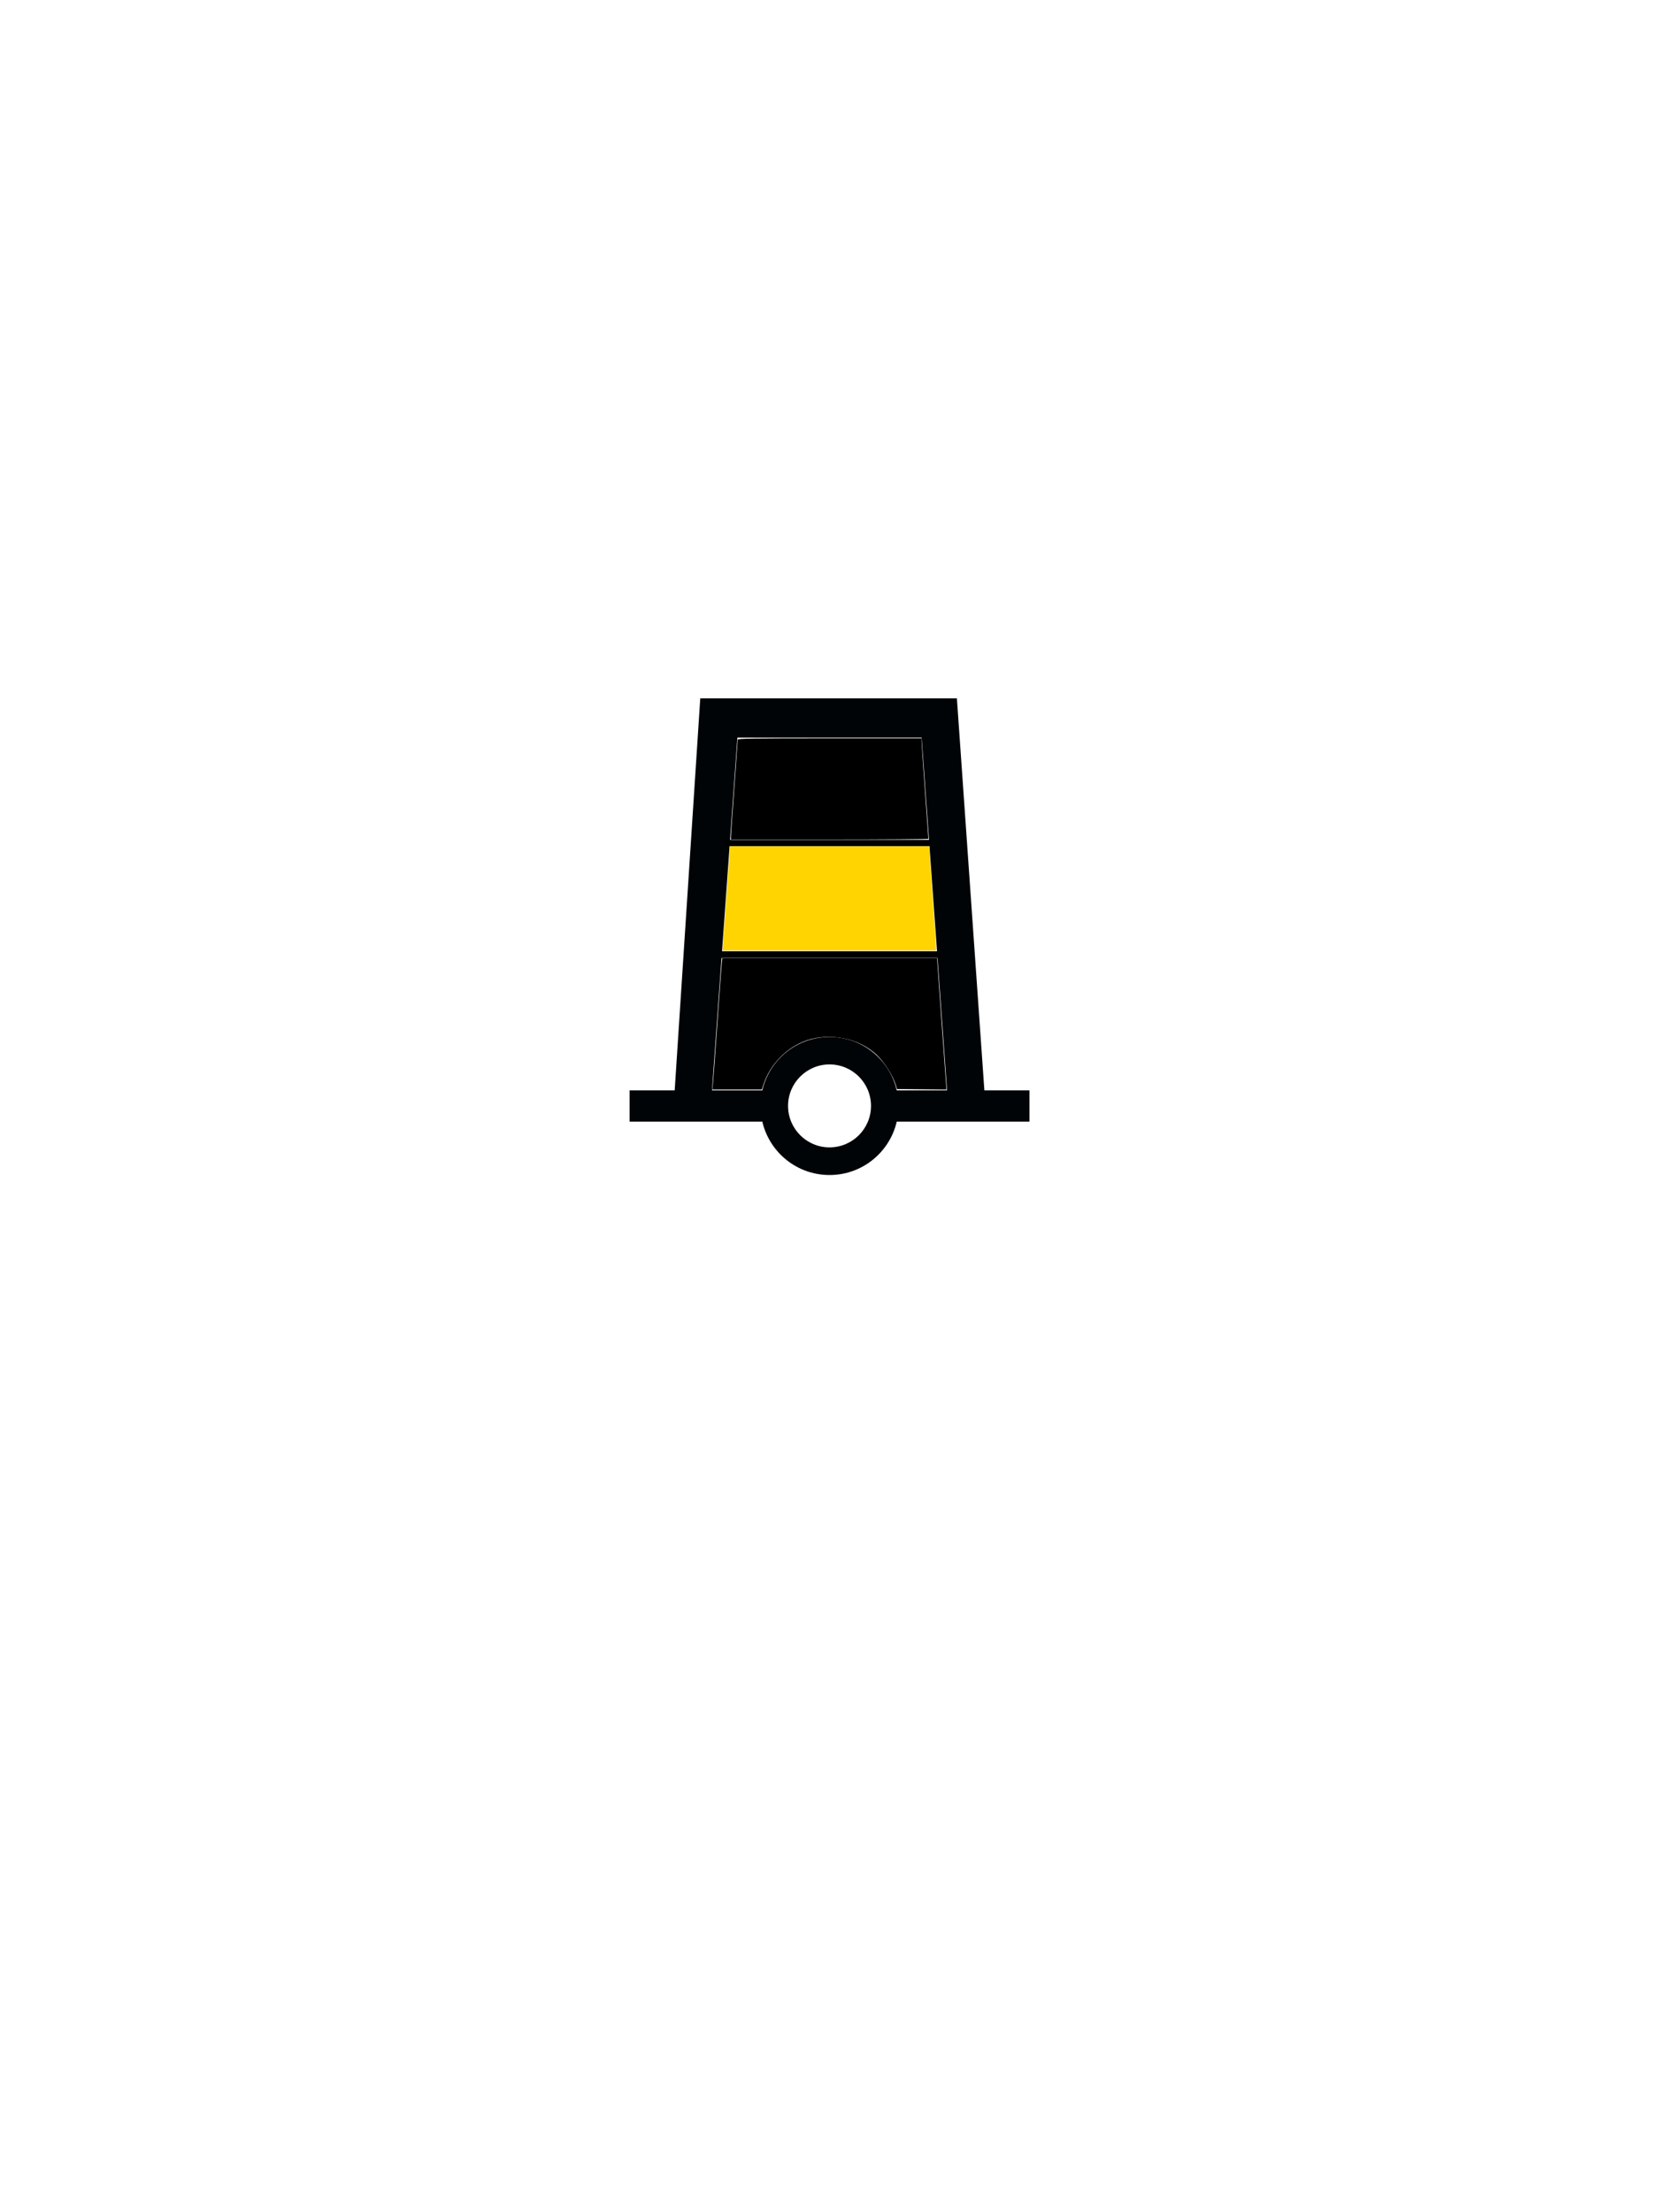 <?xml version="1.0" encoding="UTF-8" standalone="no"?>
<svg id="svg2" xmlns:rdf="http://www.w3.org/1999/02/22-rdf-syntax-ns#" xmlns="http://www.w3.org/2000/svg" height="400" width="300" version="1.0" xmlns:cc="http://creativecommons.org/ns#" xmlns:dc="http://purl.org/dc/elements/1.1/">
 <g id="g2845" transform="translate(0,80)">
  <path id="path2847" d="m126.63 46.273-4.625 70.875h-8.156v5.656h24c1.287 5.533 6.233 9.656 12.156 9.656 5.925 0 10.871-4.12 12.156-9.656h24v-5.656h-8.156l-4.969-70.875h-46.406zm6.719 7.094h33.312l4.594 63.781h-9.094c-1.285-5.536-6.231-9.656-12.156-9.656-5.923 0-10.869 4.123-12.156 9.656h-9.094l4.594-63.781zm16.656 59.094c4.14 0 7.5 3.36 7.5 7.5s-3.36 7.5-7.5 7.5-7.5-3.36-7.5-7.5 3.36-7.5 7.5-7.5z" fill-rule="evenodd" fill="#000407"/>
  <rect id="rect2849" height="1.143" width="37.119" y="71.852" x="131.27"/>
  <rect id="rect2851" height="1.231" width="39.67" y="91.995" x="130.3"/>
  <path id="path5522" fill="#ffd400" d="m131.32 82.919c0.36-4.91 0.66-9.146 0.665-9.412l0.01-0.484h18.032 18.032l0 0.484c0 0.266 0.277 4.323 0.616 9.016 0.339 4.693 0.616 8.71 0.616 8.928l0 0.396h-19.313-19.313l0.655-8.928z"/>
  <path id="path5524" d="m132.17 71.296c0-0.273 0.277-4.279 0.616-8.903s0.616-8.517 0.616-8.652c0-0.207 2.542-0.245 16.625-0.245h16.625l0 0.484c0 0.266 0.277 4.323 0.616 9.016 0.339 4.693 0.616 8.591 0.616 8.664s-8.035 0.132-17.856 0.132h-17.856v-0.496z"/>
  <path id="path5526" d="m128.91 116.08c0.057-0.508 0.418-5.436 0.804-10.951 0.386-5.515 0.747-10.443 0.802-10.951l0.101-0.924h19.427 19.427l0.009 0.396c0.005 0.218 0.384 5.563 0.843 11.878l0.834 11.482-4.474-0.047-4.474-0.047-0.211-0.704c-0.511-1.706-2.067-4.17-3.461-5.48-3.183-2.992-8.362-4.072-12.62-2.631-3.616 1.224-6.65 4.309-7.853 7.986l-0.3 0.916h-4.478-4.478l0.103-0.924z"/>
 </g>
</svg>

